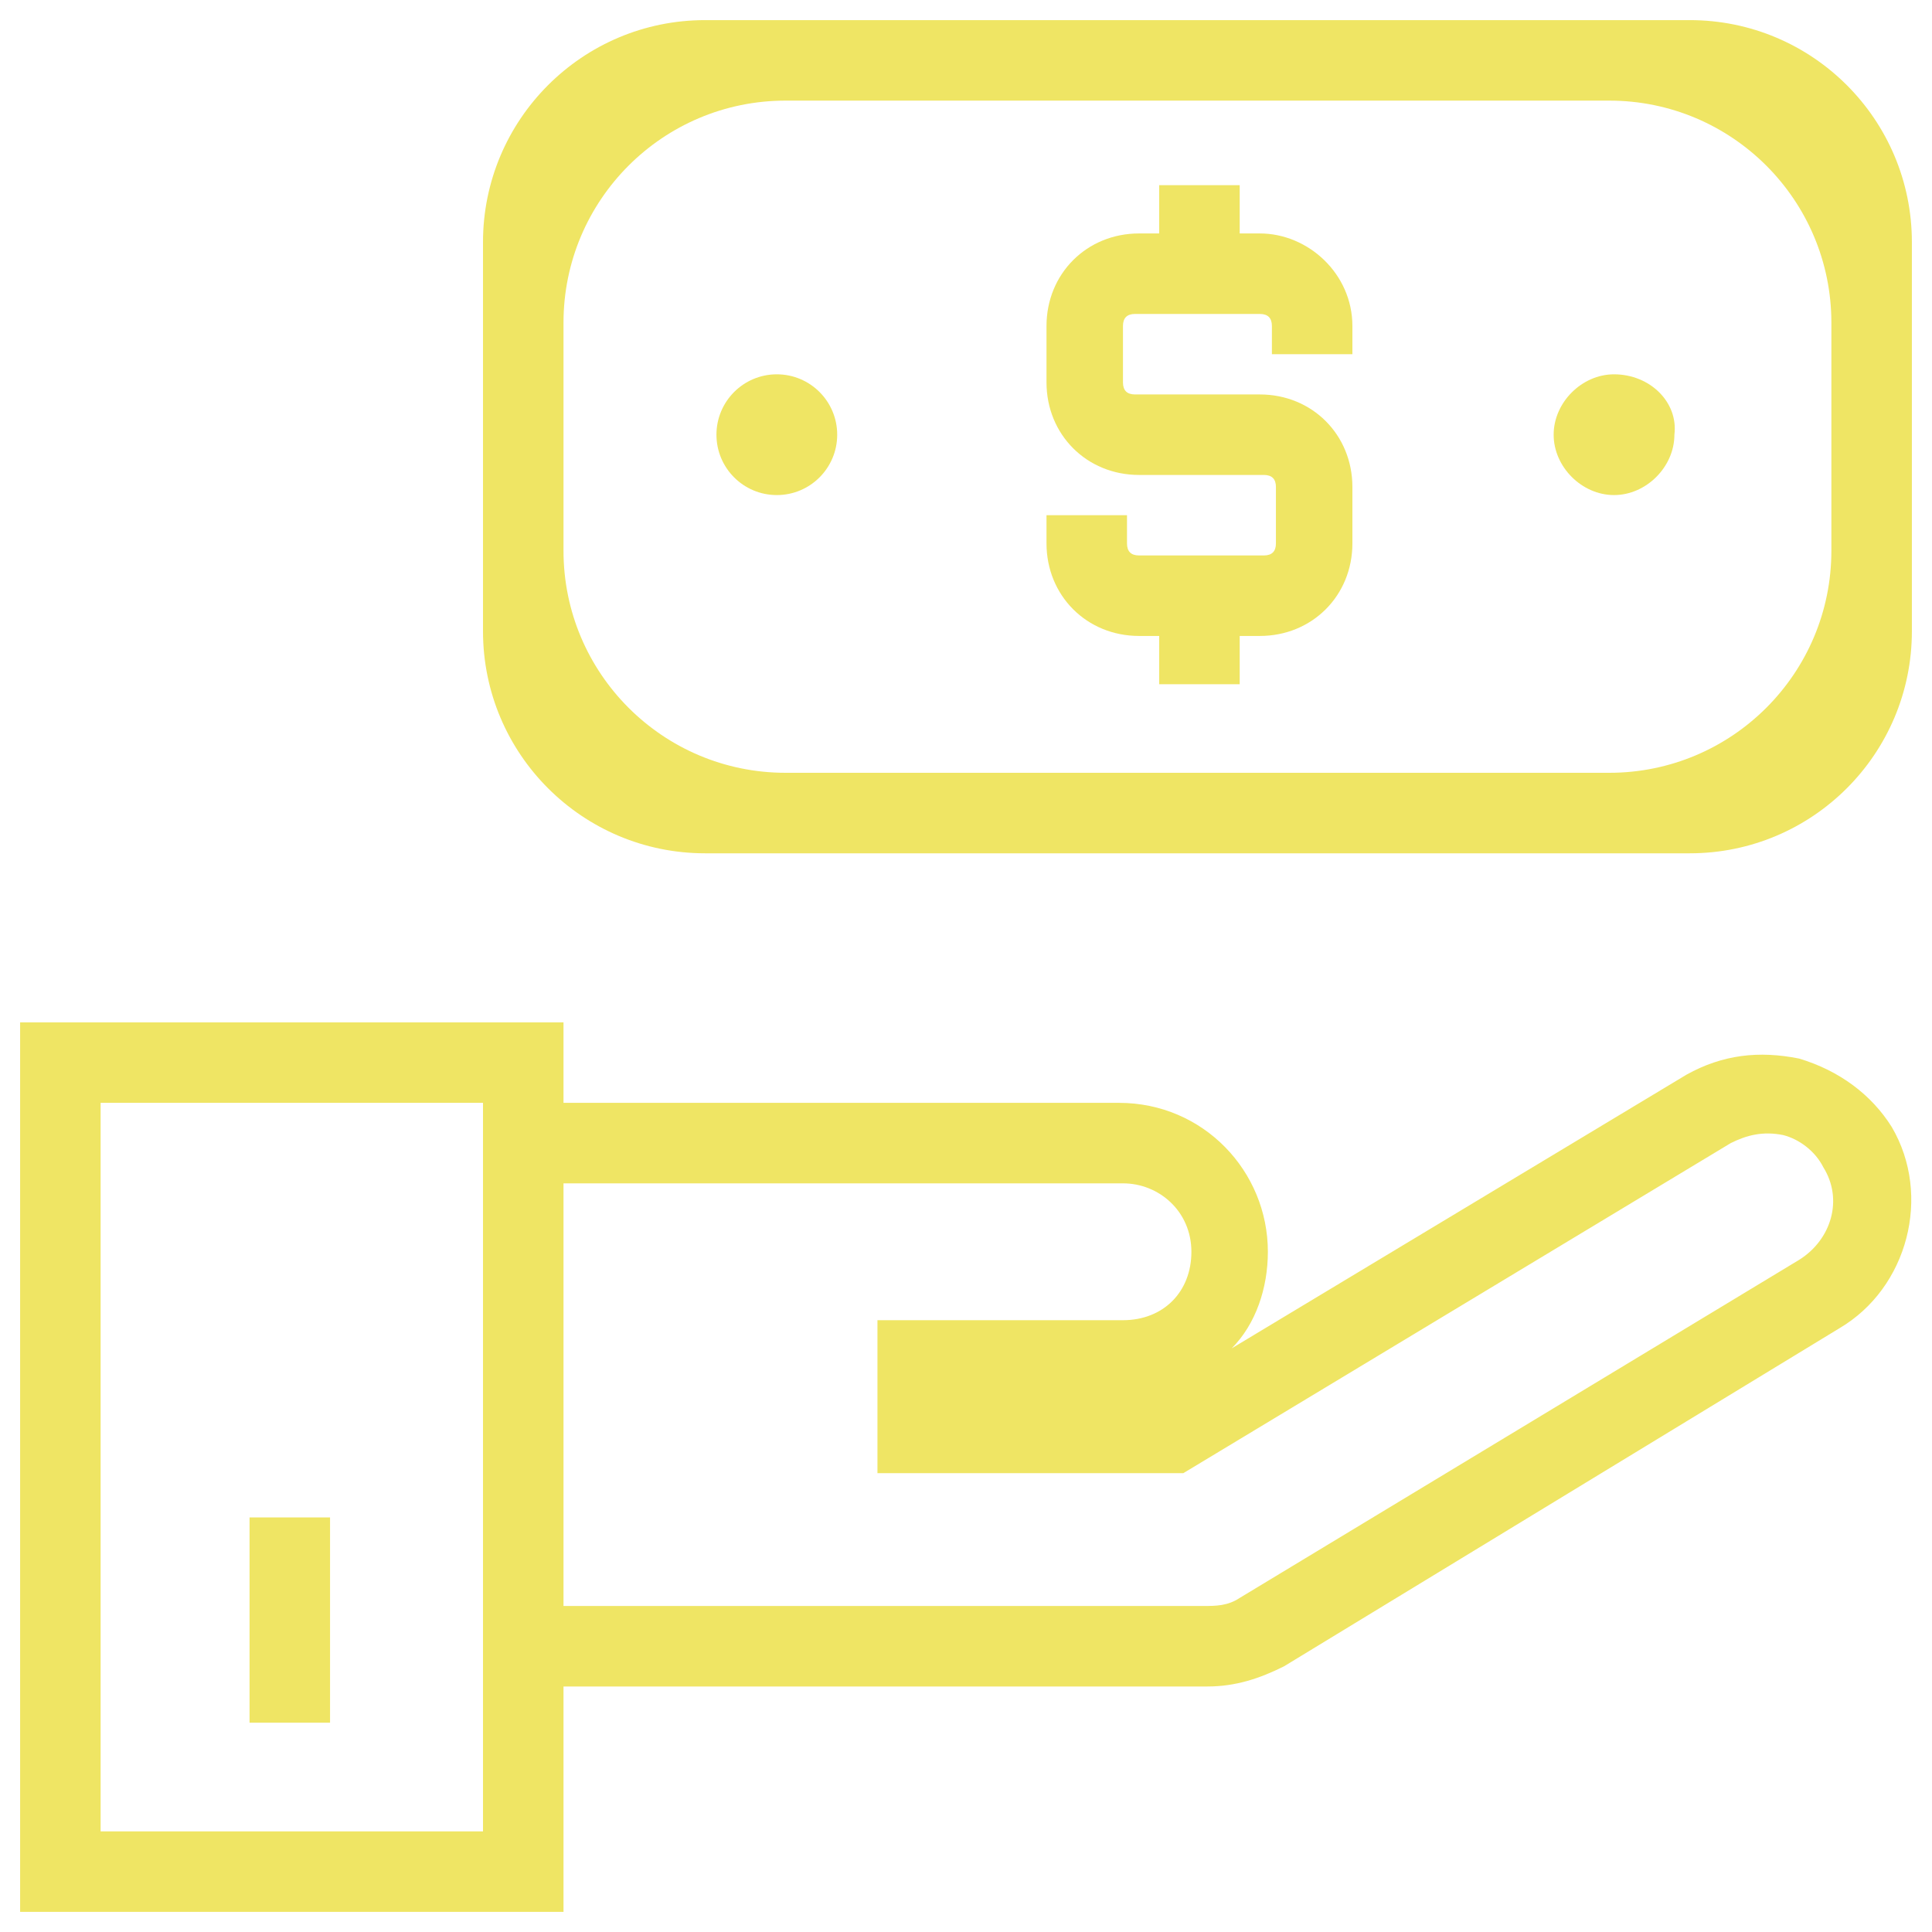 <svg width="174" height="174" viewBox="0 0 174 174" fill="none" xmlns="http://www.w3.org/2000/svg">
<path d="M113.462 21.025H111.65V16.675H104.4V21.025H102.587C97.875 21.025 94.25 24.65 94.25 29.363V34.438C94.25 39.15 97.875 42.775 102.587 42.775H113.825C114.55 42.775 114.913 43.138 114.913 43.863V48.938C114.913 49.663 114.55 50.025 113.825 50.025H102.587C101.862 50.025 101.5 49.663 101.5 48.938V46.4H94.25V48.938C94.25 53.65 97.875 57.275 102.587 57.275H104.4V61.625H111.65V57.275H113.462C118.175 57.275 121.8 53.65 121.8 48.938V43.863C121.8 39.15 118.175 35.525 113.462 35.525H102.225C101.5 35.525 101.137 35.163 101.137 34.438V29.363C101.137 28.638 101.5 28.275 102.225 28.275H113.462C114.187 28.275 114.55 28.638 114.55 29.363V31.9H121.8V29.363C121.8 24.65 117.812 21.025 113.462 21.025ZM50.75 151.888H108.75C111.287 151.888 113.462 151.163 115.637 150.075L165.662 119.625C171.825 116 174 107.663 170.375 101.5C168.562 98.6 165.662 96.425 162.037 95.338C158.412 94.612 155.15 94.975 151.887 96.788L110.925 121.438C113.1 119.263 114.187 116 114.187 112.738C114.187 105.488 108.387 99.325 100.775 99.325H50.75V92.075H1.812V172.188H50.75V151.888ZM101.137 106.575C104.4 106.575 107.3 109.113 107.3 112.738C107.3 116.363 104.762 118.9 101.137 118.9H79.025V132.675H106.575L155.875 102.95C157.325 102.225 158.775 101.863 160.587 102.225C162.037 102.588 163.487 103.675 164.212 105.125C166.025 108.025 164.937 111.65 162.037 113.463L111.65 143.913C110.562 144.638 109.475 144.638 108.387 144.638H50.75V106.575H101.137ZM43.5 164.938H9.062V99.325H43.5V151.888V164.938Z" fill="#EFE564"/>
<path d="M29.725 136.663H22.475V155.15H29.725V136.663Z" fill="#EFE564"/>
<path d="M43.5 56.85C43.5 67.896 52.454 76.85 63.5 76.85H152.188C163.233 76.85 172.188 67.896 172.188 56.85V21.812C172.188 10.767 163.233 1.812 152.187 1.812H63.5C52.454 1.812 43.5 10.767 43.5 21.812V56.85ZM50.75 29.062C50.75 18.017 59.704 9.062 70.75 9.062H144.938C155.983 9.062 164.938 18.017 164.938 29.062V49.6C164.938 60.646 155.983 69.6 144.938 69.6H70.75C59.704 69.6 50.75 60.646 50.75 49.6V29.062Z" fill="#EFE564"/>
<path d="M145.362 33.712C142.462 33.712 139.925 36.25 139.925 39.15C139.925 42.05 142.462 44.587 145.362 44.587C148.262 44.587 150.8 42.05 150.8 39.15C151.162 36.25 148.625 33.712 145.362 33.712Z" fill="#EFE564"/>
<path d="M69.963 44.587C72.966 44.587 75.4 42.153 75.4 39.15C75.4 36.147 72.966 33.712 69.963 33.712C66.959 33.712 64.525 36.147 64.525 39.15C64.525 42.153 66.959 44.587 69.963 44.587Z" fill="#EFE564"/>
</svg>
